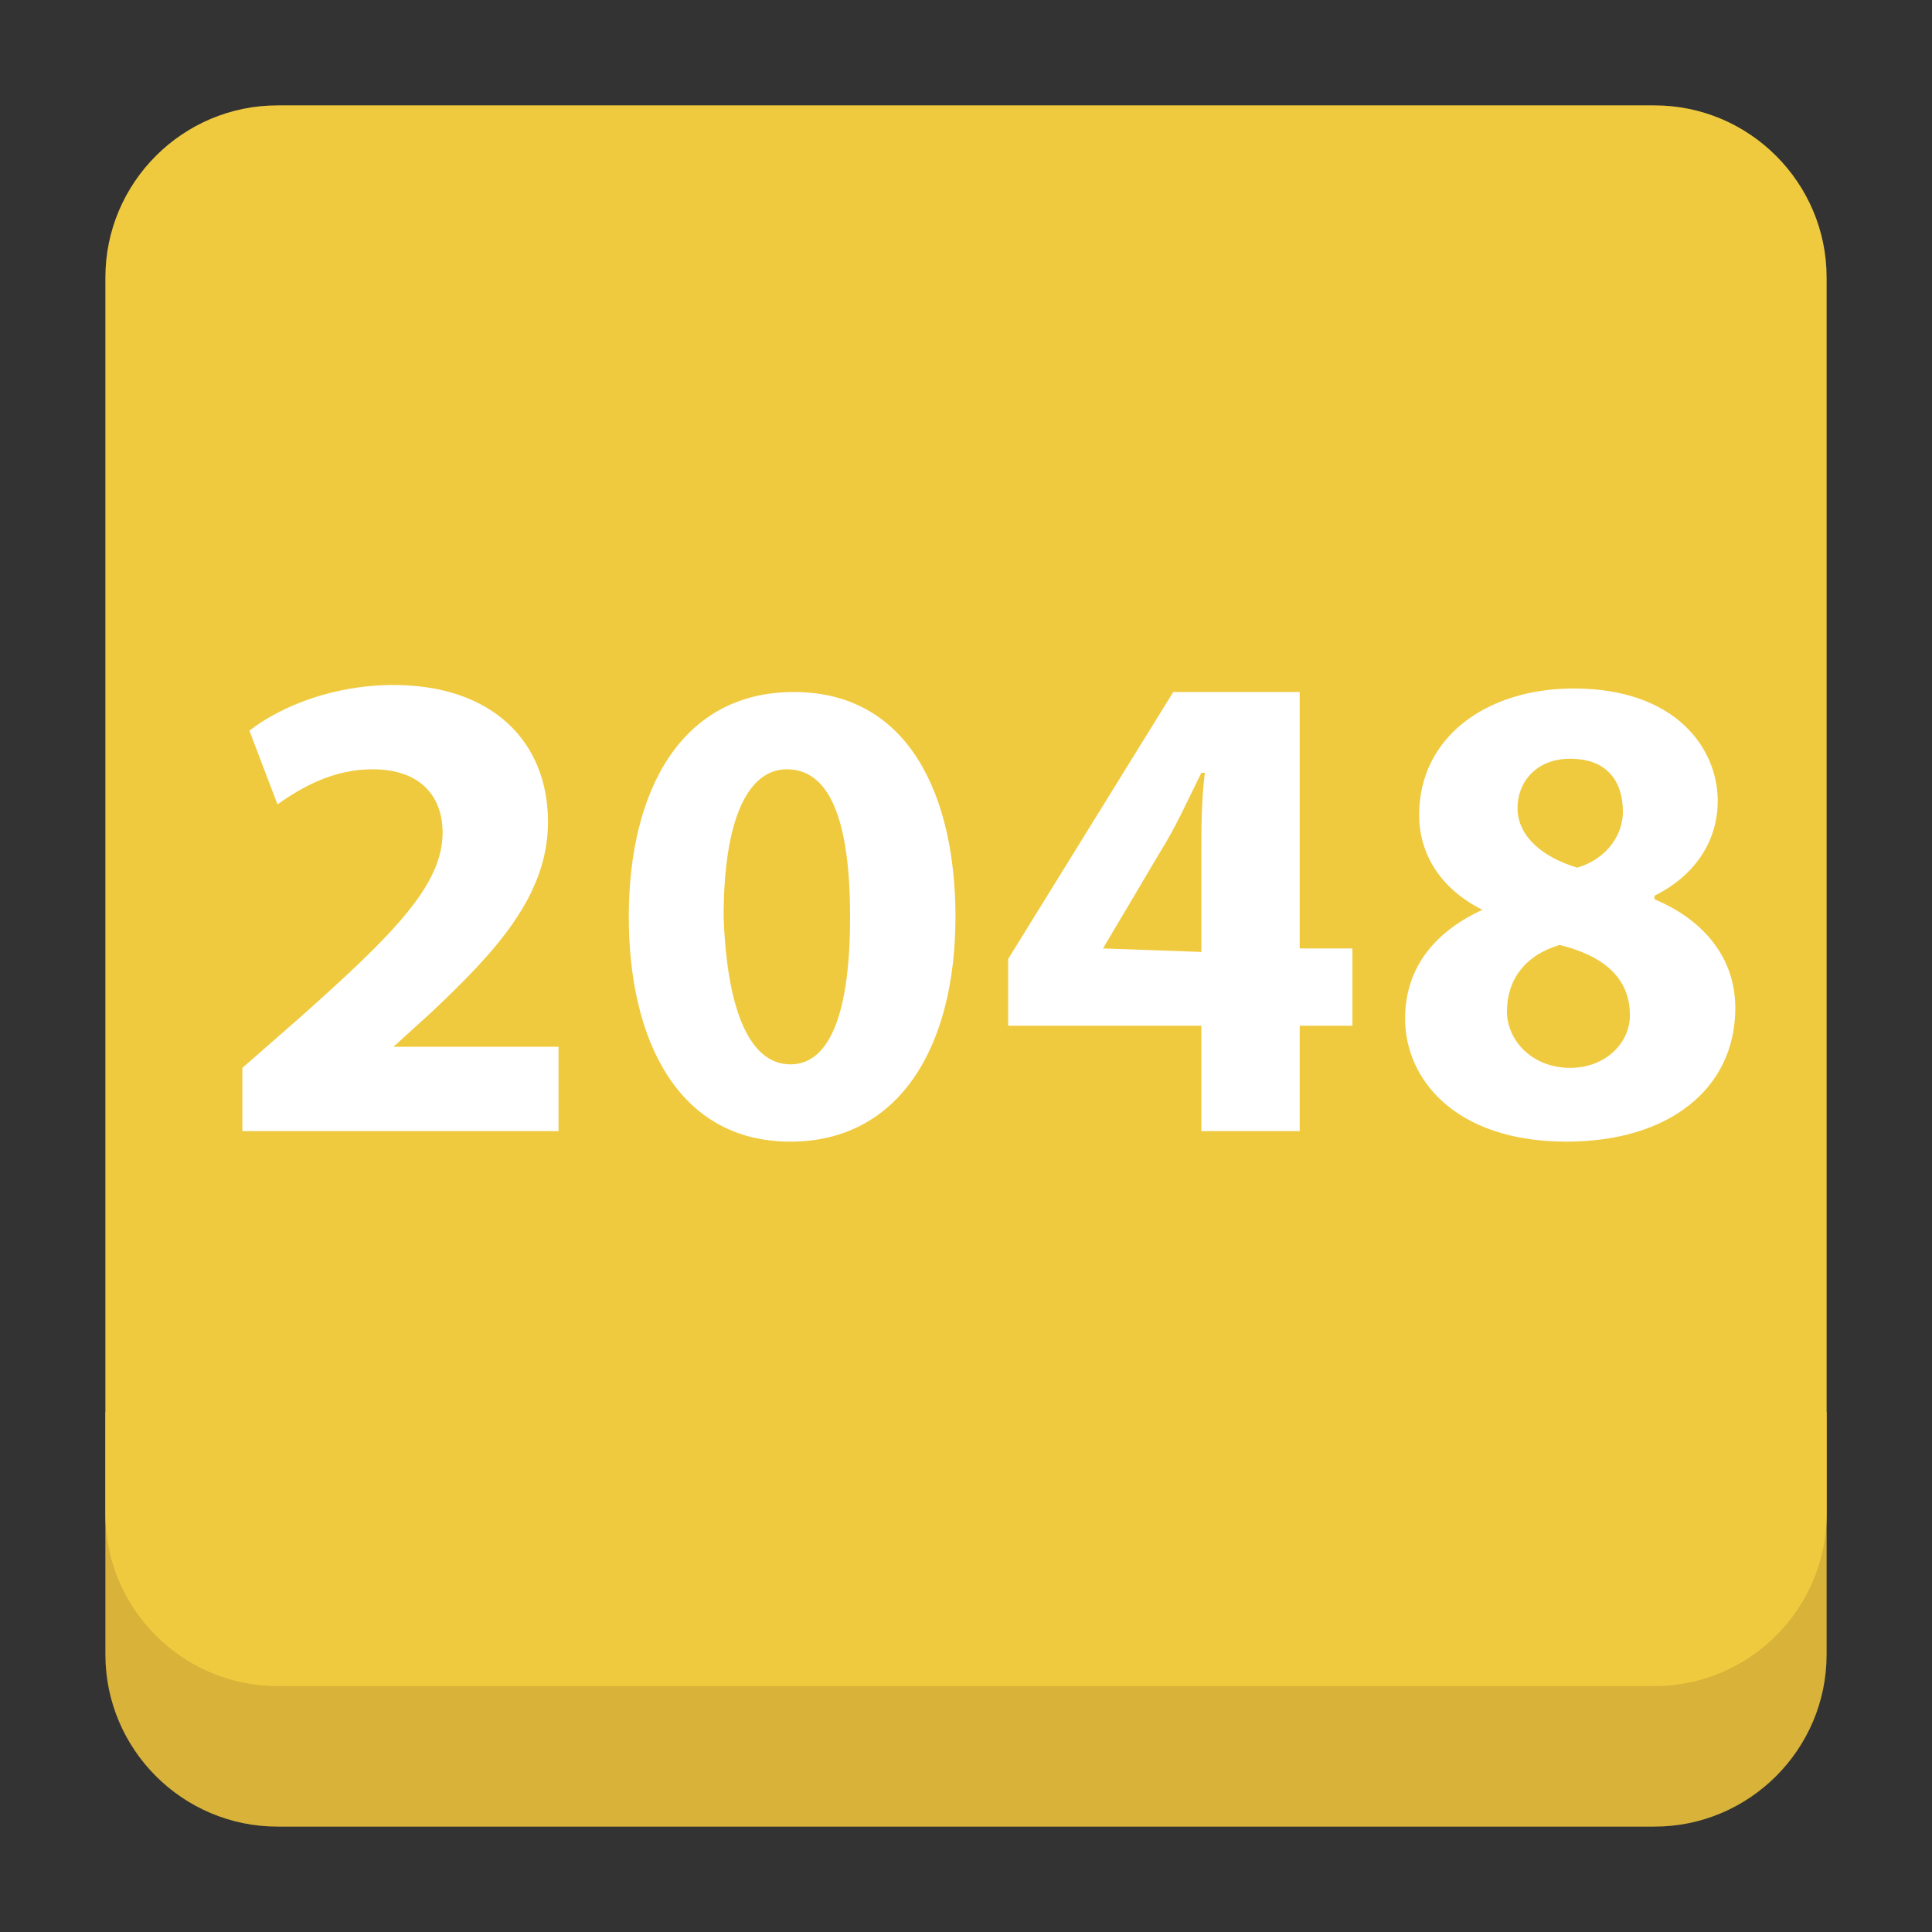 
<svg xmlns="http://www.w3.org/2000/svg" viewBox="0 0 55 55">
	<rect x="0" y="0" width="55" height="55" fill="#333333" stroke="none"/>
	<style type="text/css">
		.st0{fill:#D8B239;}
		.st1{fill:#F0CA3E;}
		.st2{fill:#FFFFFF;}
	</style>
	<path class="st0" d="M52,47.1c0,2.7-2.2,4.9-4.9,4.9H7.9C5.2,52,3,49.8,3,47.1v-6.9h49V47.1z"/>
	<path class="st1" d="M52,43.1c0,2.7-2.2,4.9-4.9,4.9H7.9C5.2,48,3,45.8,3,43.1V7.9C3,5.2,5.2,3,7.9,3h39.2C49.8,3,52,5.2,52,7.9
		V43.1z"/>
	<path class="st2" d="M6.9,32.2v-1.8L8.5,29c2.7-2.4,4.1-3.8,4.1-5.3c0-1-0.6-1.8-2-1.8c-1.1,0-2,0.5-2.7,1l-0.8-2.1
		c0.9-0.7,2.4-1.3,4.1-1.3c2.8,0,4.4,1.6,4.4,3.9c0,2.1-1.5,3.7-3.3,5.4l-1.1,1l0,0h4.7v2.4H6.9z"/>
	<path class="st2" d="M22.5,32.5c-3.2,0-4.6-2.9-4.6-6.4c0-3.6,1.5-6.4,4.7-6.4c3.3,0,4.6,3,4.6,6.4C27.2,29.8,25.6,32.5,22.5,32.5
		L22.5,32.5L22.5,32.5z M22.5,30.3c1.1,0,1.7-1.4,1.7-4.2s-0.6-4.2-1.8-4.2c-1.1,0-1.8,1.4-1.8,4.2C20.7,28.9,21.4,30.3,22.5,30.3
		L22.5,30.3z"/>
	<path class="st2" d="M34.2,32.2v-3h-5.5v-1.9l4.7-7.6H37V27h1.5v2.2H37v3H34.2z M34.2,27.1v-2.8c0-0.7,0-1.5,0.1-2.3h-0.1
		c-0.4,0.8-0.7,1.5-1.2,2.3L31.4,27l0,0L34.2,27.1L34.2,27.1z"/>
	<path class="st2" d="M44.8,19.6c2.9,0,4.1,1.7,4.1,3.2c0,1.1-0.6,2.1-1.8,2.7v0.1c1.2,0.5,2.3,1.5,2.3,3.1c0,2.3-1.9,3.8-4.8,3.8
		c-3.2,0-4.6-1.8-4.6-3.5c0-1.5,0.9-2.5,2.2-3.1l0,0c-1.2-0.6-1.8-1.6-1.8-2.7C40.4,21,42.3,19.6,44.8,19.6L44.8,19.6L44.8,19.6z
		 M44.7,30.4c1,0,1.7-0.7,1.7-1.5c0-1.1-0.8-1.7-2-2c-1,0.3-1.5,1-1.5,1.9C42.9,29.6,43.6,30.4,44.7,30.4L44.7,30.4L44.7,30.4z
		 M44.7,21.6c-1,0-1.5,0.7-1.5,1.4c0,0.8,0.7,1.4,1.7,1.7c0.7-0.2,1.3-0.8,1.3-1.6S45.8,21.6,44.7,21.6L44.7,21.6L44.7,21.6z"/>
</svg>
